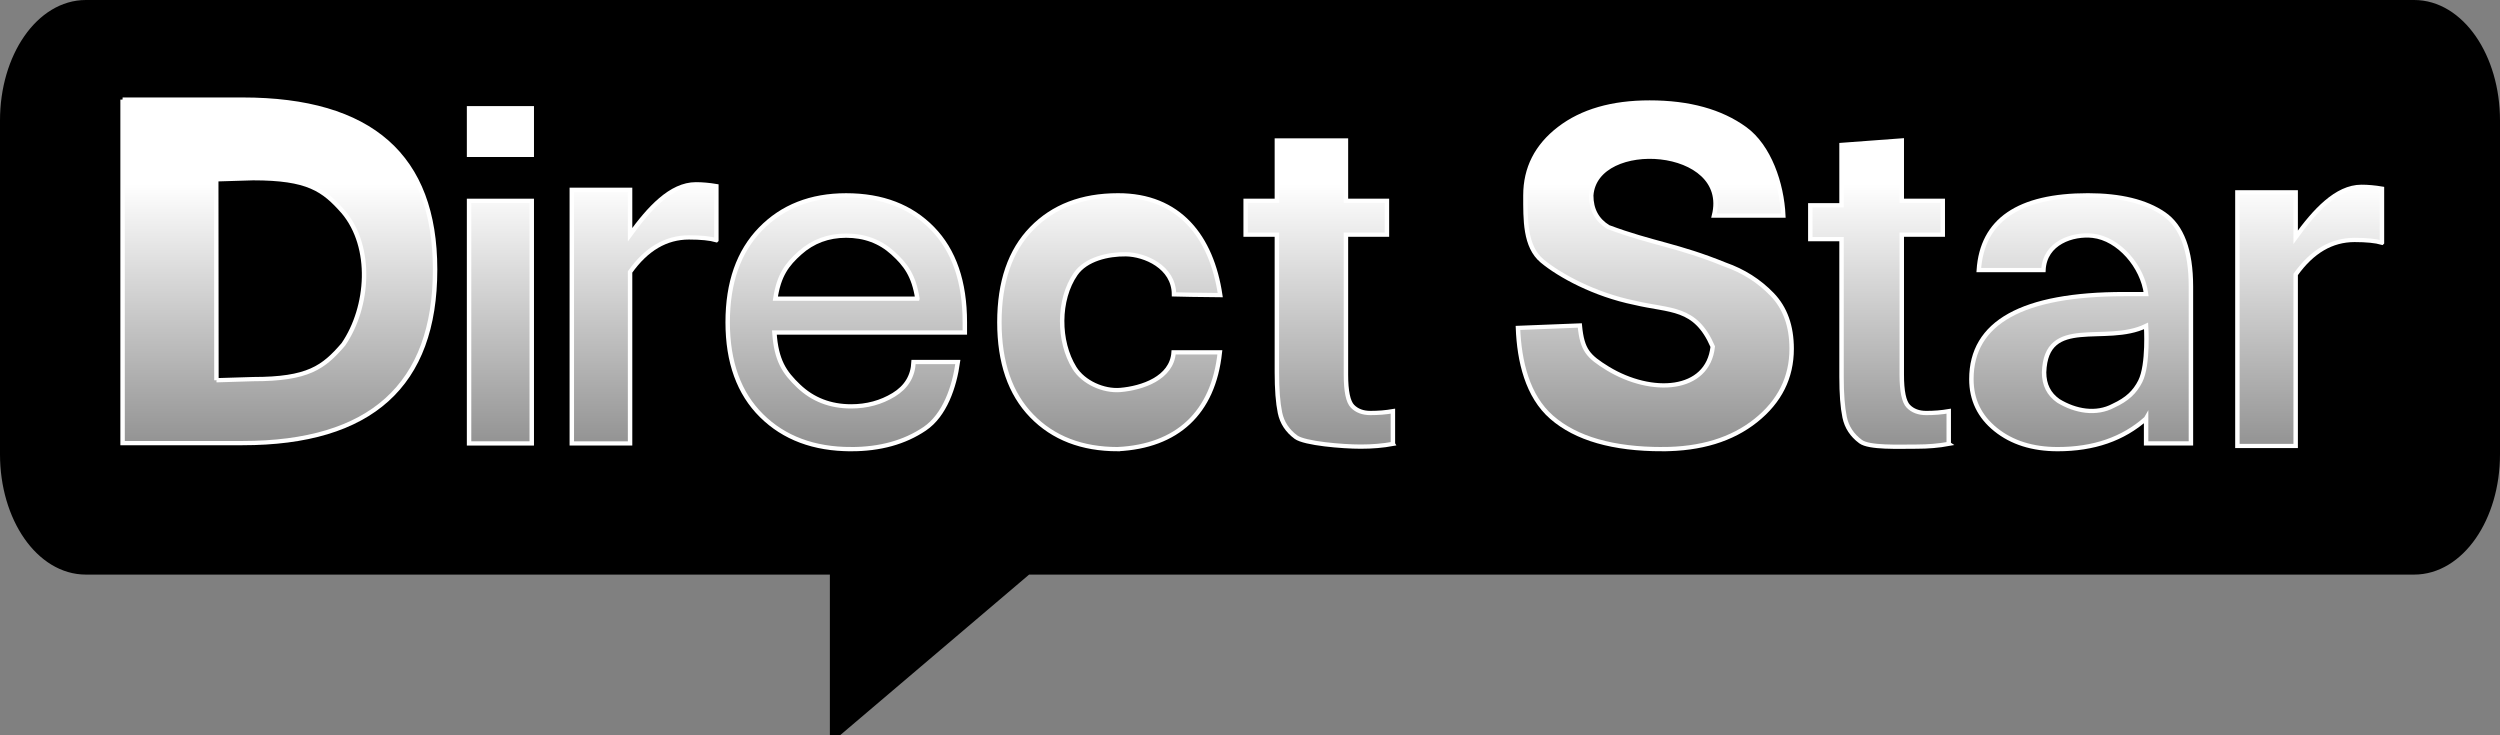 <?xml version="1.0" encoding="UTF-8" standalone="no"?>
<!-- Created with Inkscape (http://www.inkscape.org/) -->

<svg
   xmlns:dc="http://purl.org/dc/elements/1.1/"
   xmlns:cc="http://creativecommons.org/ns#"
   xmlns:rdf="http://www.w3.org/1999/02/22-rdf-syntax-ns#"
   xmlns:svg="http://www.w3.org/2000/svg"
   xmlns="http://www.w3.org/2000/svg"
   xmlns:xlink="http://www.w3.org/1999/xlink"
   xmlns:sodipodi="http://sodipodi.sourceforge.net/DTD/sodipodi-0.dtd"
   xmlns:inkscape="http://www.inkscape.org/namespaces/inkscape"
   sodipodi:docname="directstar.svg"
   height="169.041"
   width="574.635"
   inkscape:version="0.47 r22583"
   version="1.1"
   id="svg2">
  <rect width="100%" height="100%" fill="#808080" stroke="none"/>
  <sodipodi:namedview
     pagecolor="#ffffff"
     bordercolor="#666666"
     borderopacity="1"
     objecttolerance="10"
     gridtolerance="10"
     guidetolerance="10"
     inkscape:pageopacity="0"
     inkscape:pageshadow="2"
     inkscape:window-width="1280"
     inkscape:window-height="968"
     id="namedview4"
     showgrid="false"
     inkscape:zoom="1.4599343"
     inkscape:cx="354.56541"
     inkscape:cy="221.6476"
     inkscape:window-x="-4"
     inkscape:window-y="-4"
     inkscape:window-maximized="1"
     inkscape:current-layer="svg2" />
  <defs
     id="defs6">
    <linearGradient
       inkscape:collect="always"
       id="linearGradient3717">
      <stop
         style="stop-color:#ffffff;stop-opacity:1;"
         offset="0"
         id="stop3719" />
      <stop
         style="stop-color:#ffffff;stop-opacity:0;"
         offset="1"
         id="stop3721" />
    </linearGradient>
    <linearGradient
       id="linearGradient3680"
       inkscape:collect="always">
      <stop
         id="stop3682"
         offset="0"
         style="stop-color:#ffffff;stop-opacity:1;" />
      <stop
         id="stop3684"
         offset="1"
         style="stop-color:#ffffff;stop-opacity:0;" />
    </linearGradient>
    <linearGradient
       inkscape:collect="always"
       xlink:href="#linearGradient3680"
       id="linearGradient3790"
       gradientUnits="userSpaceOnUse"
       x1="133.799"
       y1="237.054"
       x2="133.799"
       y2="289.301" />
    <linearGradient
       inkscape:collect="always"
       xlink:href="#linearGradient3680"
       id="linearGradient3792"
       gradientUnits="userSpaceOnUse"
       x1="133.799"
       y1="237.054"
       x2="133.799"
       y2="289.301" />
    <linearGradient
       inkscape:collect="always"
       xlink:href="#linearGradient3680"
       id="linearGradient3794"
       gradientUnits="userSpaceOnUse"
       x1="133.799"
       y1="237.054"
       x2="133.799"
       y2="289.301" />
    <linearGradient
       inkscape:collect="always"
       xlink:href="#linearGradient3680"
       id="linearGradient3796"
       gradientUnits="userSpaceOnUse"
       x1="133.799"
       y1="237.054"
       x2="133.799"
       y2="289.301" />
    <linearGradient
       inkscape:collect="always"
       xlink:href="#linearGradient3680"
       id="linearGradient3798"
       gradientUnits="userSpaceOnUse"
       x1="133.799"
       y1="237.054"
       x2="133.799"
       y2="289.301" />
    <linearGradient
       inkscape:collect="always"
       xlink:href="#linearGradient3680"
       id="linearGradient3800"
       gradientUnits="userSpaceOnUse"
       x1="133.799"
       y1="237.054"
       x2="133.799"
       y2="289.301" />
    <linearGradient
       inkscape:collect="always"
       xlink:href="#linearGradient3680"
       id="linearGradient3802"
       gradientUnits="userSpaceOnUse"
       x1="133.799"
       y1="237.054"
       x2="133.799"
       y2="289.301" />
    <linearGradient
       inkscape:collect="always"
       xlink:href="#linearGradient3680"
       id="linearGradient3804"
       gradientUnits="userSpaceOnUse"
       x1="133.799"
       y1="237.054"
       x2="133.799"
       y2="289.301" />
    <linearGradient
       inkscape:collect="always"
       xlink:href="#linearGradient3680"
       id="linearGradient3806"
       gradientUnits="userSpaceOnUse"
       x1="133.799"
       y1="237.054"
       x2="133.799"
       y2="289.301" />
    <linearGradient
       inkscape:collect="always"
       xlink:href="#linearGradient3680"
       id="linearGradient3808"
       gradientUnits="userSpaceOnUse"
       x1="133.799"
       y1="237.054"
       x2="133.799"
       y2="289.301" />
    <linearGradient
       inkscape:collect="always"
       xlink:href="#linearGradient3680"
       id="linearGradient3870"
       gradientUnits="userSpaceOnUse"
       x1="52.916"
       y1="244.748"
       x2="238.633"
       y2="244.748" />
    <linearGradient
       inkscape:collect="always"
       xlink:href="#linearGradient3717"
       id="linearGradient3723"
       x1="232.288"
       y1="268.723"
       x2="232.288"
       y2="227.332"
       gradientUnits="userSpaceOnUse" />
    <linearGradient
       id="linearGradient3680-8"
       inkscape:collect="always">
      <stop
         id="stop3682-8"
         offset="0"
         style="stop-color:#ffffff;stop-opacity:1;" />
      <stop
         id="stop3684-2"
         offset="1"
         style="stop-color:#ffffff;stop-opacity:0;" />
    </linearGradient>
    <linearGradient
       inkscape:collect="always"
       id="linearGradient3678-7">
      <stop
         style="stop-color:#ff0000;stop-opacity:1;"
         offset="0"
         id="stop3680-1" />
      <stop
         style="stop-color:#ff0000;stop-opacity:0;"
         offset="1"
         id="stop3683-2" />
    </linearGradient>
    <linearGradient
       gradientTransform="translate(136.371,0.434)"
       y2="289.301"
       x2="133.799"
       y1="237.054"
       x1="133.799"
       gradientUnits="userSpaceOnUse"
       id="linearGradient3746"
       xlink:href="#linearGradient3680-8"
       inkscape:collect="always" />
    <linearGradient
       gradientTransform="translate(136.371,0.434)"
       y2="230.37"
       x2="93.811"
       y1="267.738"
       x1="92.826"
       gradientUnits="userSpaceOnUse"
       id="linearGradient3748"
       xlink:href="#linearGradient3678-7"
       inkscape:collect="always" />
    <linearGradient
       id="linearGradient3680-4"
       inkscape:collect="always">
      <stop
         id="stop3682-6"
         offset="0"
         style="stop-color:#ffffff;stop-opacity:1;" />
      <stop
         id="stop3684-0"
         offset="1"
         style="stop-color:#ffffff;stop-opacity:0;" />
    </linearGradient>
    <linearGradient
       gradientTransform="translate(136.485,0.216)"
       y2="289.301"
       x2="133.799"
       y1="237.054"
       x1="133.799"
       gradientUnits="userSpaceOnUse"
       id="linearGradient4116"
       xlink:href="#linearGradient3680-4"
       inkscape:collect="always" />
    <linearGradient
       inkscape:collect="always"
       xlink:href="#linearGradient3680"
       id="linearGradient4177"
       gradientUnits="userSpaceOnUse"
       x1="133.799"
       y1="237.054"
       x2="133.799"
       y2="289.301" />
    <linearGradient
       inkscape:collect="always"
       xlink:href="#linearGradient3680"
       id="linearGradient4179"
       gradientUnits="userSpaceOnUse"
       x1="133.799"
       y1="237.054"
       x2="133.799"
       y2="289.301" />
    <linearGradient
       inkscape:collect="always"
       xlink:href="#linearGradient3680"
       id="linearGradient4181"
       gradientUnits="userSpaceOnUse"
       x1="133.799"
       y1="237.054"
       x2="133.799"
       y2="289.301" />
    <linearGradient
       inkscape:collect="always"
       xlink:href="#linearGradient3680"
       id="linearGradient4183"
       gradientUnits="userSpaceOnUse"
       x1="133.799"
       y1="237.054"
       x2="133.799"
       y2="289.301" />
    <linearGradient
       inkscape:collect="always"
       xlink:href="#linearGradient3680"
       id="linearGradient4185"
       gradientUnits="userSpaceOnUse"
       x1="133.799"
       y1="237.054"
       x2="133.799"
       y2="289.301" />
    <linearGradient
       inkscape:collect="always"
       xlink:href="#linearGradient3680"
       id="linearGradient4187"
       gradientUnits="userSpaceOnUse"
       x1="133.799"
       y1="237.054"
       x2="133.799"
       y2="289.301" />
    <linearGradient
       inkscape:collect="always"
       xlink:href="#linearGradient3680"
       id="linearGradient4189"
       gradientUnits="userSpaceOnUse"
       x1="133.799"
       y1="237.054"
       x2="133.799"
       y2="289.301" />
    <linearGradient
       inkscape:collect="always"
       xlink:href="#linearGradient3680"
       id="linearGradient4191"
       gradientUnits="userSpaceOnUse"
       x1="133.799"
       y1="237.054"
       x2="133.799"
       y2="289.301" />
    <linearGradient
       inkscape:collect="always"
       xlink:href="#linearGradient3680"
       id="linearGradient4193"
       gradientUnits="userSpaceOnUse"
       x1="133.799"
       y1="237.054"
       x2="133.799"
       y2="289.301" />
    <linearGradient
       inkscape:collect="always"
       xlink:href="#linearGradient3680-4"
       id="linearGradient4195"
       gradientUnits="userSpaceOnUse"
       gradientTransform="translate(136.485,0.216)"
       x1="133.799"
       y1="237.054"
       x2="133.799"
       y2="289.301" />
  </defs>
  <path
     id="rect2818"
     d="m 19.739,1.677 c -10.007,0 -18.062,11.623 -18.062,26.031 l 0,76.687 c 0,14.409 8.056,26 18.062,26 l 172.688,0 0,36.969 43.5,-36.969 318.969,0 c 10.007,0 18.062,-11.591 18.062,-26 l 0,-76.687 c 0,-14.409 -8.056,-26.031 -18.062,-26.031 l -535.156,0 z"
     style="fill:#000000;fill-opacity:1;fill-rule:nonzero;stroke:#000000;stroke-width:3.354;stroke-miterlimit:4;stroke-opacity:1;stroke-dasharray:none" />
  <g
     id="flowRoot2822"
     style="font-size:40px;font-style:normal;font-variant:normal;font-weight:normal;font-stretch:normal;text-align:start;line-height:125%;writing-mode:lr-tb;text-anchor:start;fill:url(#linearGradient3870);fill-opacity:1;fill-rule:nonzero;stroke:none;font-family:Microsoft Sans Serif;-inkscape-font-specification:Microsoft Sans Serif"
     transform="matrix(2.805,0,0,2.691,-120.252,-595.553)">
    <path
       sodipodi:nodetypes="ccscccccccccc"
       id="path2832"
       style="line-height:125%;fill:url(#linearGradient4177);fill-opacity:1;fill-rule:nonzero;stroke:#ffffff;stroke-width:0.364;stroke-miterlimit:4;stroke-dasharray:none;font-family:Microsoft Sans Serif;-inkscape-font-specification:Microsoft Sans Serif"
       d="m 52.916,229.819 9.825,0 c 10.522,3e-5 15.783,4.837 15.783,14.511 -2.9e-5,9.888 -5.261,14.831 -15.783,14.831 l -9.825,0 0,-29.343 z m 7.69,23.972 3.022,-0.096 c 4.493,0 5.75,-0.991 7.384,-2.972 2.088,-3.194 2.423,-8.298 -0.005,-11.306 -1.627,-1.921 -2.887,-2.882 -7.395,-2.882 l -3.022,0.096 0.016,17.161 z" />
    <path
       sodipodi:nodetypes="cccccccccc"
       id="path2834"
       style="line-height:125%;fill:url(#linearGradient4179);fill-opacity:1;fill-rule:nonzero;stroke:#ffffff;stroke-width:0.364;stroke-miterlimit:4;stroke-dasharray:none;font-family:Microsoft Sans Serif;-inkscape-font-specification:Microsoft Sans Serif"
       d="m 86.445,259.189 -5.137,0 0,-20.723 5.137,0 0,20.723 z m 0,-24.648 -5.137,0 0,-3.984 5.137,0 0,3.984 z" />
    <path
       sodipodi:nodetypes="csccccccscc"
       id="path2836"
       style="line-height:125%;fill:url(#linearGradient4181);fill-opacity:1;fill-rule:nonzero;stroke:#ffffff;stroke-width:0.364;stroke-miterlimit:4;stroke-dasharray:none;font-family:Microsoft Sans Serif;-inkscape-font-specification:Microsoft Sans Serif"
       d="m 101.572,241.826 c -0.521,-0.156 -1.27,-0.234 -2.246,-0.234 -1.875,2e-5 -3.483,0.983 -4.824,2.949 l 0,14.648 -4.775,0 0,-21.666 4.775,0 0,3.834 c 1.549,-2.24 3.346,-4.303 5.391,-4.303 0.521,2e-5 1.081,0.052 1.68,0.156 l 0,4.615 z" />
    <path
       sodipodi:nodetypes="cssssscccsssccsccssscc"
       id="path2838"
       style="line-height:125%;fill:url(#linearGradient4183);fill-opacity:1;fill-rule:nonzero;stroke:#ffffff;stroke-width:0.364;stroke-miterlimit:4;stroke-dasharray:none;font-family:Microsoft Sans Serif;-inkscape-font-specification:Microsoft Sans Serif"
       d="m 112.617,259.677 c -3.047,0 -5.495,-0.954 -7.344,-2.861 C 103.424,254.909 102.5,252.249 102.5,248.838 c 0,-3.385 0.895,-6.038 2.686,-7.959 1.79,-1.921 4.131,-2.881 7.021,-2.881 2.956,2e-5 5.316,0.944 7.08,2.832 1.764,1.888 2.646,4.557 2.646,8.008 l 0,0.879 -15.605,0 c 0.156,2.396 0.817,3.409 1.982,4.568 1.165,1.159 2.601,1.738 4.307,1.738 1.289,1e-5 2.451,-0.329 3.486,-0.986 1.035,-0.658 1.579,-1.592 1.631,-2.803 l 3.628,0 c -0.286,2.135 -1.073,4.547 -2.72,5.706 -1.647,1.159 -3.656,1.738 -6.025,1.738 z m 5.43,-12.852 c -0.299,-1.992 -0.97,-2.91 -2.012,-3.899 -1.042,-0.99 -2.318,-1.484 -3.828,-1.484 -1.471,2e-5 -2.734,0.492 -3.789,1.475 -1.055,0.983 -1.725,1.904 -2.012,3.909 l 11.641,0 z" />
    <path
       sodipodi:nodetypes="cssscccsssscccccc"
       id="path2840"
       style="line-height:125%;fill:url(#linearGradient4185);fill-opacity:1;fill-rule:nonzero;stroke:#ffffff;stroke-width:0.364;stroke-miterlimit:4;stroke-dasharray:none;font-family:Microsoft Sans Serif;-inkscape-font-specification:Microsoft Sans Serif"
       d="m 134.473,259.677 c -2.943,0 -5.296,-0.947 -7.061,-2.842 -1.764,-1.895 -2.646,-4.561 -2.646,-7.998 -1e-5,-3.45 0.882,-6.12 2.646,-8.008 1.764,-1.888 4.118,-2.832 7.061,-2.832 5.022,-0.021 7.684,3.536 8.39,8.525 -1.263,0 -3.789,-0.064 -3.789,-0.064 -0.014,-2.356 -2.401,-3.403 -3.937,-3.426 -1.476,-0.022 -3.285,0.418 -4.125,1.684 -1.461,2.202 -1.45,5.757 -0.094,8.031 0.733,1.229 2.374,1.997 3.758,1.875 1.776,-0.157 4.226,-1.006 4.367,-3.216 l 3.789,0 c -0.534,5.217 -3.534,8.018 -8.359,8.27 l -4e-5,0 0,-2e-5 -3e-5,0 z" />
    <path
       sodipodi:nodetypes="csssccccccccccccsscc"
       id="path2842"
       style="line-height:125%;fill:url(#linearGradient4187);fill-opacity:1;fill-rule:nonzero;stroke:#ffffff;stroke-width:0.364;stroke-miterlimit:4;stroke-dasharray:none;font-family:Microsoft Sans Serif;-inkscape-font-specification:Microsoft Sans Serif"
       d="m 157.012,259.228 c -0.807,0.156 -1.686,0.234 -2.637,0.234 -1.51,0 -4.604,-0.27 -5.308,-0.811 -0.703,-0.54 -1.139,-1.234 -1.309,-2.08 -0.169,-0.846 -0.254,-1.999 -0.254,-3.457 l 0,-11.758 -2.559,0 0,-2.891 2.559,0 0,-5.156 5.659,0 0,5.156 3.359,0 0,2.891 -3.359,0 0,11.953 c -1e-5,1.419 0.179,2.321 0.537,2.705 0.358,0.384 0.85,0.576 1.475,0.576 0.638,0 1.25,-0.052 1.836,-0.156 l 0,2.793 z" />
    <path
       sodipodi:nodetypes="czcccccssssscccccsssc"
       id="path2844"
       style="line-height:125%;fill:url(#linearGradient4189);fill-opacity:1;fill-rule:nonzero;stroke:#ffffff;stroke-width:0.364;stroke-miterlimit:4;stroke-dasharray:none;font-family:Microsoft Sans Serif;-inkscape-font-specification:Microsoft Sans Serif"
       d="m 179.082,259.677 c -4.036,0 -7.054,-0.905 -9.053,-2.715 -1.999,-1.81 -2.666,-4.801 -2.77,-7.64 l 5.068,-0.209 c 0.195,2.135 0.7,2.647 2.282,3.669 3.615,2.298 8.214,2.002 8.61,-1.863 -1.431,-3.445 -3.454,-3.008 -6.414,-3.747 -3.275,-0.697 -6.137,-2.33 -7.563,-3.567 -1.426,-1.237 -1.371,-3.551 -1.371,-5.608 0,-2.318 0.928,-4.219 2.783,-5.703 1.855,-1.484 4.32,-2.227 7.393,-2.227 3.229,3e-5 5.833,0.749 7.812,2.246 1.979,1.497 3.027,4.68 3.145,7.415 l -5.679,0 c 1.436,-5.979 -9.729,-6.724 -10.062,-1.716 -10e-6,1.198 0.465,2.096 1.396,2.695 3.638,1.419 5.626,1.531 9.578,3.207 1.497,0.547 2.78,1.397 3.848,2.549 1.068,1.152 1.602,2.699 1.602,4.639 -2e-5,2.461 -0.98,4.505 -2.939,6.133 -1.96,1.628 -4.515,2.441 -7.666,2.441 z" />
    <path
       sodipodi:nodetypes="csssccccccccccccsscc"
       id="path2846"
       style="line-height:125%;fill:url(#linearGradient4191);fill-opacity:1;fill-rule:nonzero;stroke:#ffffff;stroke-width:0.364;stroke-miterlimit:4;stroke-dasharray:none;font-family:Microsoft Sans Serif;-inkscape-font-specification:Microsoft Sans Serif"
       d="m 202.559,259.228 c -0.807,0.156 -1.686,0.234 -2.637,0.234 -1.51,0 -3.882,0.112 -4.585,-0.428 -0.703,-0.54 -1.139,-1.234 -1.309,-2.08 -0.169,-0.846 -0.254,-1.999 -0.254,-3.457 l 0,-11.758 -2.559,0 0,-2.891 2.559,0 0,-5.156 4.936,-0.382 0,5.156 3.359,0 0,2.891 -3.359,0 0,11.953 c -1e-5,1.419 0.179,2.321 0.537,2.705 0.358,0.384 0.85,0.576 1.475,0.576 0.638,0 1.25,-0.052 1.836,-0.156 l 0,2.793 z" />
    <path
       sodipodi:nodetypes="cccccacsssccaccsscccc"
       id="path2848"
       style="line-height:125%;fill:url(#linearGradient4193);fill-opacity:1;fill-rule:nonzero;stroke:#ffffff;stroke-width:0.364;stroke-miterlimit:4;stroke-dasharray:none;font-family:Microsoft Sans Serif;-inkscape-font-specification:Microsoft Sans Serif"
       d="m 218.256,253.875 c 0.685,-1.413 0.475,-4.725 0.475,-4.725 -3.333,1.694 -8.206,-0.95 -8.359,3.973 0,1.055 0.391,1.865 1.172,2.432 1.393,0.886 3.096,1.2 4.512,0.411 1.133,-0.547 1.753,-1.168 2.201,-2.092 z m 0.475,3.185 c -1.875,1.745 -4.29,2.617 -7.246,2.617 -2.057,0 -3.75,-0.557 -5.078,-1.67 -1.328,-1.113 -1.992,-2.549 -1.992,-4.307 0,-4.844 4.173,-7.266 12.52,-7.266 l 1.797,0 c -0.281,-2.345 -2.225,-4.732 -4.371,-4.982 -1.631,-0.19 -3.938,0.587 -4.042,2.931 l -5.298,0 c 0.273,-4.258 3.255,-6.387 8.945,-6.387 2.656,2e-5 4.727,0.527 6.211,1.582 1.484,1.055 2.227,3.125 2.227,6.211 l 0,13.398 -3.672,0 0,-2.129 z" />
    <path
       sodipodi:nodetypes="csccccccscc"
       id="path2836-3"
       style="font-size:40px;font-style:normal;font-variant:normal;font-weight:normal;font-stretch:normal;text-align:start;line-height:125%;writing-mode:lr-tb;text-anchor:start;fill:url(#linearGradient4195);fill-opacity:1;fill-rule:nonzero;stroke:#ffffff;stroke-width:0.364;stroke-miterlimit:4;stroke-dasharray:none;font-family:Microsoft Sans Serif;-inkscape-font-specification:Microsoft Sans Serif"
       d="m 238.058,242.042 c -0.521,-0.156 -1.27,-0.234 -2.246,-0.234 -1.875,2e-5 -3.483,0.983 -4.824,2.949 l 0,14.648 -4.775,0 0,-21.666 4.775,0 0,3.834 c 1.549,-2.24 3.346,-4.303 5.391,-4.303 0.521,2e-5 1.081,0.052 1.68,0.156 l 0,4.615 z" />
  </g>
</svg>
